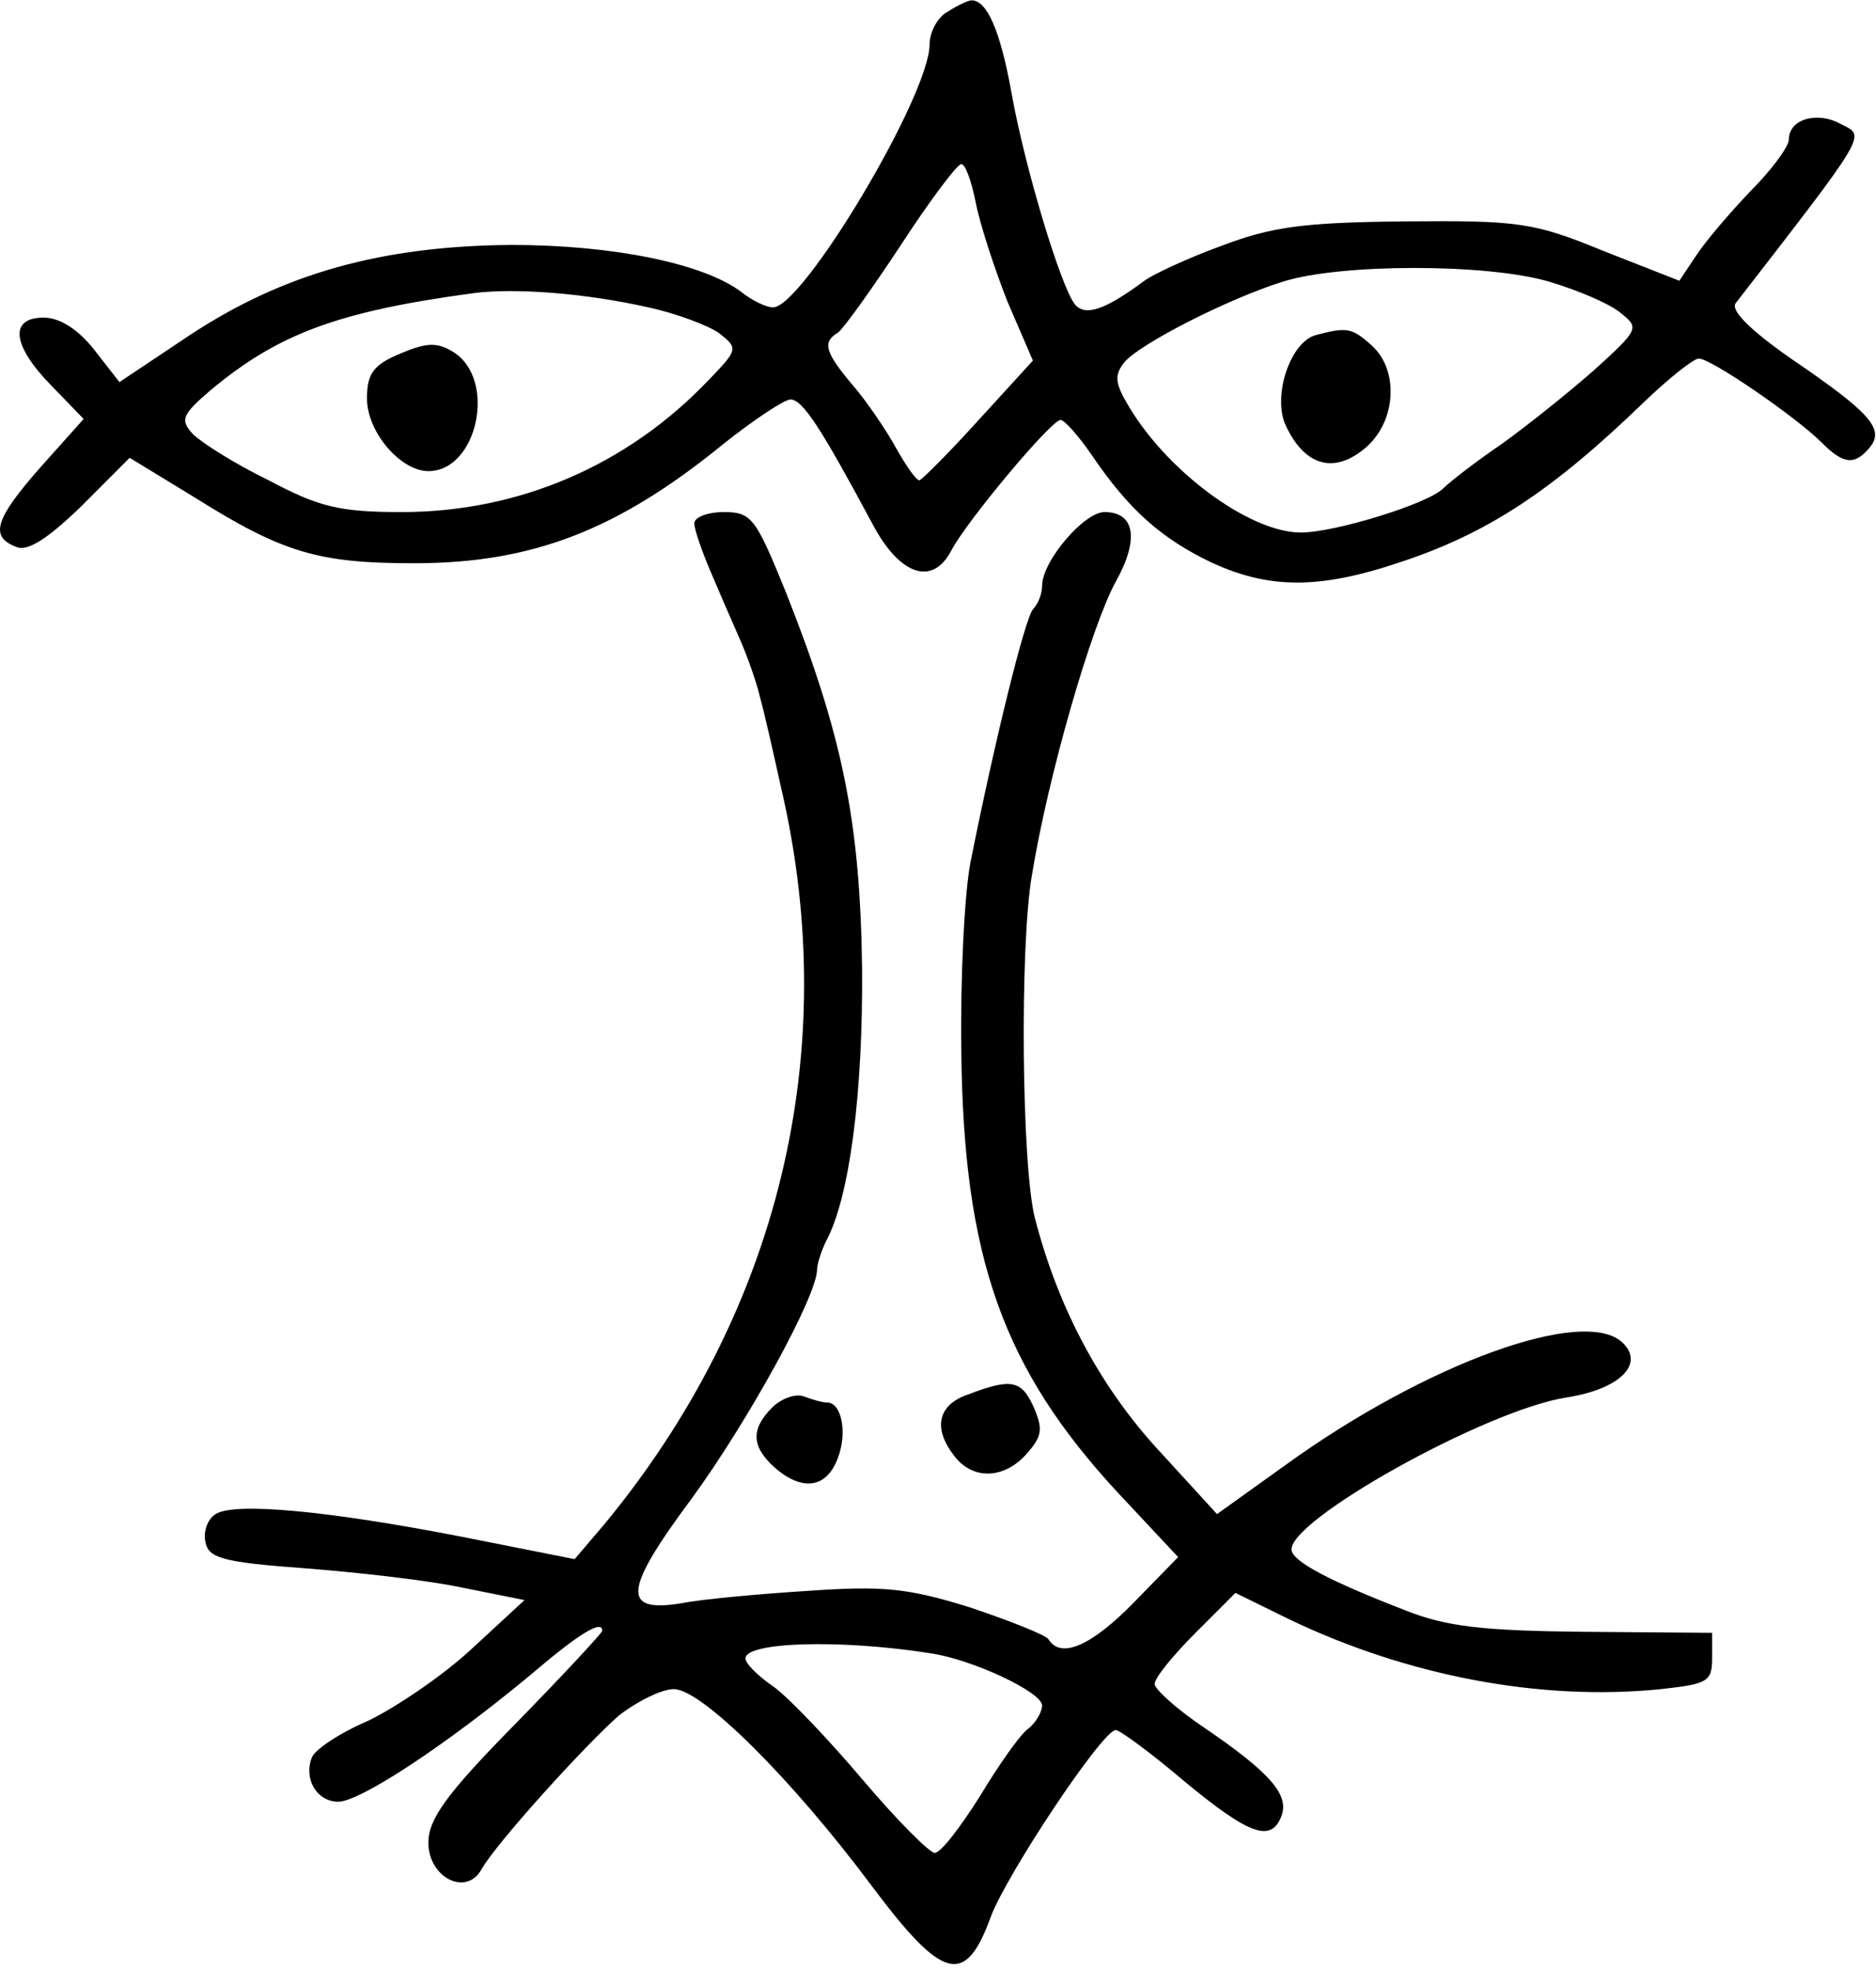 <?xml version="1.0" encoding="iso-8859-1"?>
<!-- Generator: Adobe Illustrator 19.0.0, SVG Export Plug-In . SVG Version: 6.00 Build 0)  -->
<svg version="1.2" baseProfile="tiny" id="Layer_1" xmlns="http://www.w3.org/2000/svg" xmlns:xlink="http://www.w3.org/1999/xlink"
	 x="0px" y="0px" viewBox="-247 368.89 100 105" xml:space="preserve">
<title>face_00125</title>
<path d="M-196.467,369.506c-0.545,0.273-0.981,1.09-0.981,1.745c0,2.726-6.762,14.013-8.343,14.013c-0.382,0-1.145-0.381-1.69-0.818
	c-2.018-1.526-6.87-2.508-12.268-2.508c-6.925,0.055-12.16,1.527-17.122,4.798l-3.762,2.509l-1.363-1.745
	c-0.818-1.036-1.8-1.69-2.672-1.69c-1.854,0-1.69,1.472,0.382,3.598l1.745,1.8l-2.29,2.562c-2.454,2.781-2.727,3.708-1.309,4.253
	c0.6,0.273,1.69-0.436,3.49-2.18l2.562-2.564l3.49,2.127c4.69,2.944,6.598,3.49,11.669,3.49c6.27,0,10.85-1.745,16.52-6.38
	c1.582-1.254,3.218-2.344,3.545-2.344c0.654,0,1.636,1.526,4.471,6.815c1.418,2.563,3.108,3.108,4.09,1.254
	c0.817-1.58,5.343-6.979,5.834-6.979c0.218,0,0.981,0.872,1.69,1.908c1.963,2.89,3.708,4.417,6.325,5.671
	c3.054,1.418,5.725,1.472,10.087,0c4.635-1.527,8.07-3.762,13.032-8.56c1.309-1.255,2.617-2.29,2.89-2.29
	c0.654,0,5.18,3.107,6.543,4.47c1.145,1.146,1.745,1.255,2.563,0.273c0.817-0.981,0.054-1.854-4.199-4.744
	c-2.18-1.526-3.217-2.562-2.944-2.944c7.143-9.215,6.924-8.888,5.616-9.542c-1.254-0.709-2.78-0.273-2.78,0.818
	c0,0.382-0.928,1.636-2.073,2.78c-1.09,1.146-2.399,2.673-2.89,3.436l-0.872,1.309l-4.035-1.582
	c-3.708-1.526-4.526-1.635-10.578-1.58c-5.398,0.054-7.088,0.272-9.815,1.308c-1.799,0.654-3.653,1.526-4.09,1.854
	c-2.126,1.58-3.162,1.908-3.707,1.254c-0.763-0.982-2.672-7.307-3.38-11.287c-0.6-3.326-1.309-4.907-2.127-4.907
	C-195.376,368.907-195.976,369.179-196.467,369.506L-196.467,369.506z M-194.995,379.648c0.218,1.145,0.982,3.49,1.69,5.29
	l1.364,3.162l-2.89,3.162c-1.581,1.745-3,3.163-3.163,3.217c-0.163,0-0.709-0.763-1.254-1.745c-0.545-0.981-1.581-2.508-2.344-3.38
	c-1.418-1.69-1.582-2.236-0.764-2.727c0.273-0.163,1.8-2.29,3.38-4.689c1.528-2.344,3-4.307,3.218-4.307
	S-195.213,378.558-194.995,379.648z M-164.405,383.901c1.471,0.436,3.162,1.145,3.761,1.636c1.036,0.818,1.036,0.872-1.363,3.053
	c-1.363,1.2-3.544,2.945-4.907,3.926c-1.363,0.927-2.78,2.018-3.163,2.4c-0.817,0.817-5.78,2.344-7.579,2.344
	c-2.78,0-7.306-3.38-9.324-6.98c-0.6-1.035-0.6-1.472-0.054-2.126c0.872-0.981,5.452-3.326,8.397-4.253
	c3.053-0.981,10.96-0.981,14.231,0H-164.405z M-212.443,385.264c1.527,0.327,3.217,0.982,3.762,1.363
	c1.036,0.818,1.036,0.873-0.545,2.509c-4.308,4.525-10.087,7.033-16.358,7.033c-3.326,0-4.416-0.272-7.088-1.69
	c-1.8-0.872-3.599-2.017-4.035-2.454c-0.709-0.763-0.6-1.036,0.927-2.344c3.599-3,6.761-4.199,14.068-5.18
	C-219.532,384.228-215.824,384.501-212.443,385.264z M-176.838,386.736c-1.363,0.328-2.344,3.217-1.636,4.799
	c0.982,2.126,2.509,2.617,4.144,1.308c1.745-1.363,1.963-4.198,0.437-5.561C-174.929,386.355-175.202,386.3-176.838,386.736z
	 M-225.638,387.718c-1.472,0.6-1.8,1.09-1.8,2.399c0,1.8,1.8,3.871,3.272,3.871c2.617,0,3.653-4.852,1.363-6.325
	C-223.675,387.118-224.221,387.118-225.638,387.718z M-209.989,396.769c0,0.327,0.381,1.418,0.818,2.454
	c0.517,1.222,1.043,2.44,1.58,3.653c0.437,0.981,0.928,2.4,1.091,3.108c0.218,0.763,0.71,2.944,1.145,4.907
	c3.272,14.013-0.109,27.917-9.433,39.204l-1.58,1.854l-6.053-1.2c-7.034-1.363-12.05-1.853-13.086-1.2
	c-0.437,0.274-0.655,0.928-0.546,1.473c0.164,0.873,0.873,1.09,5.344,1.418c2.835,0.218,6.652,0.654,8.397,1.036l3.271,0.654
	l-2.835,2.617c-1.527,1.418-4.035,3.108-5.507,3.817c-1.527,0.654-2.835,1.527-2.999,1.963c-0.436,1.145,0.273,2.345,1.418,2.345
	c1.145,0,5.725-3,10.25-6.762c2.618-2.235,3.817-2.944,3.817-2.344c0,0.109-2.072,2.344-4.634,4.962
	c-3.654,3.707-4.635,5.07-4.635,6.325c0,1.854,2.017,2.89,2.835,1.417c0.764-1.363,5.453-6.543,7.307-8.179
	c0.981-0.763,2.29-1.417,2.944-1.417c1.472,0,6.27,4.744,10.578,10.523c3.762,5.017,4.962,5.344,6.325,1.581
	c0.872-2.29,5.943-9.923,6.652-9.923c0.218,0,1.854,1.2,3.653,2.726c3.49,2.89,4.635,3.272,5.18,1.854
	c0.437-1.145-0.654-2.345-4.09-4.69c-1.471-0.98-2.67-2.071-2.67-2.344c0-0.327,0.98-1.527,2.18-2.726l2.127-2.127l2.89,1.418
	c6.27,2.999,13.358,4.362,19.792,3.708c2.454-0.273,2.727-0.382,2.727-1.636v-1.363l-6.816-0.055
	c-5.398-0.054-7.361-0.272-9.542-1.145c-4.09-1.58-5.889-2.562-6.052-3.162c-0.382-1.527,10.36-7.525,14.667-8.179
	c2.78-0.436,4.144-1.745,2.999-2.89c-2.018-2.017-10.524,1.09-17.994,6.489l-3.653,2.617l-2.944-3.217
	c-3.217-3.435-5.507-7.688-6.761-12.541c-0.71-2.726-0.818-14.504-0.164-18.266c0.872-5.344,3.163-13.25,4.471-15.649
	c1.254-2.235,1.036-3.708-0.6-3.708c-1.09,0-3.326,2.618-3.326,3.926c0,0.436-0.218,0.982-0.49,1.254
	c-0.437,0.546-2.018,6.925-3.326,13.468c-0.328,1.69-0.546,6.216-0.491,10.033c0.109,11.069,2.235,16.957,8.342,23.555l3.217,3.435
	l-2.344,2.4c-2.29,2.344-3.926,3.053-4.58,1.962c-0.164-0.218-2.072-0.981-4.199-1.69c-3.326-1.036-4.635-1.145-8.615-0.873
	c-2.563,0.164-5.616,0.437-6.707,0.655c-3.271,0.545-3.108-0.71,0.546-5.616c2.944-4.035,6.652-10.742,6.652-12.16
	c0-0.272,0.218-0.981,0.49-1.526c1.255-2.345,1.963-7.907,1.909-14.559c-0.11-7.797-1.036-12.377-4.09-20.065
	c-1.58-3.872-1.799-4.199-3.271-4.199C-209.281,396.169-209.989,396.442-209.989,396.769L-209.989,396.769z M-197.394,456.965
	c2.236,0.328,5.943,2.072,5.943,2.781c0,0.327-0.327,0.927-0.763,1.254c-0.436,0.327-1.581,1.963-2.563,3.599
	c-1.036,1.636-2.072,2.999-2.399,2.999c-0.272,0-2.017-1.745-3.817-3.871c-1.799-2.127-3.925-4.362-4.743-4.962
	c-0.873-0.6-1.527-1.254-1.527-1.527C-207.263,456.366-202.247,456.202-197.394,456.965L-197.394,456.965z M-195.376,443.17
	c-1.636,0.546-1.909,1.8-0.764,3.272c0.982,1.309,2.672,1.254,3.871-0.11c0.818-0.926,0.873-1.308,0.382-2.453
	c-0.654-1.472-1.2-1.581-3.49-0.709H-195.376z M-205.846,443.88c-1.144,1.144-1.09,2.071,0.11,3.162
	c1.472,1.308,2.78,1.145,3.38-0.436c0.545-1.364,0.218-3-0.545-3c-0.273,0-0.818-0.163-1.254-0.327c-0.436-0.163-1.2,0.11-1.69,0.6
	L-205.846,443.88z"/>
</svg>
